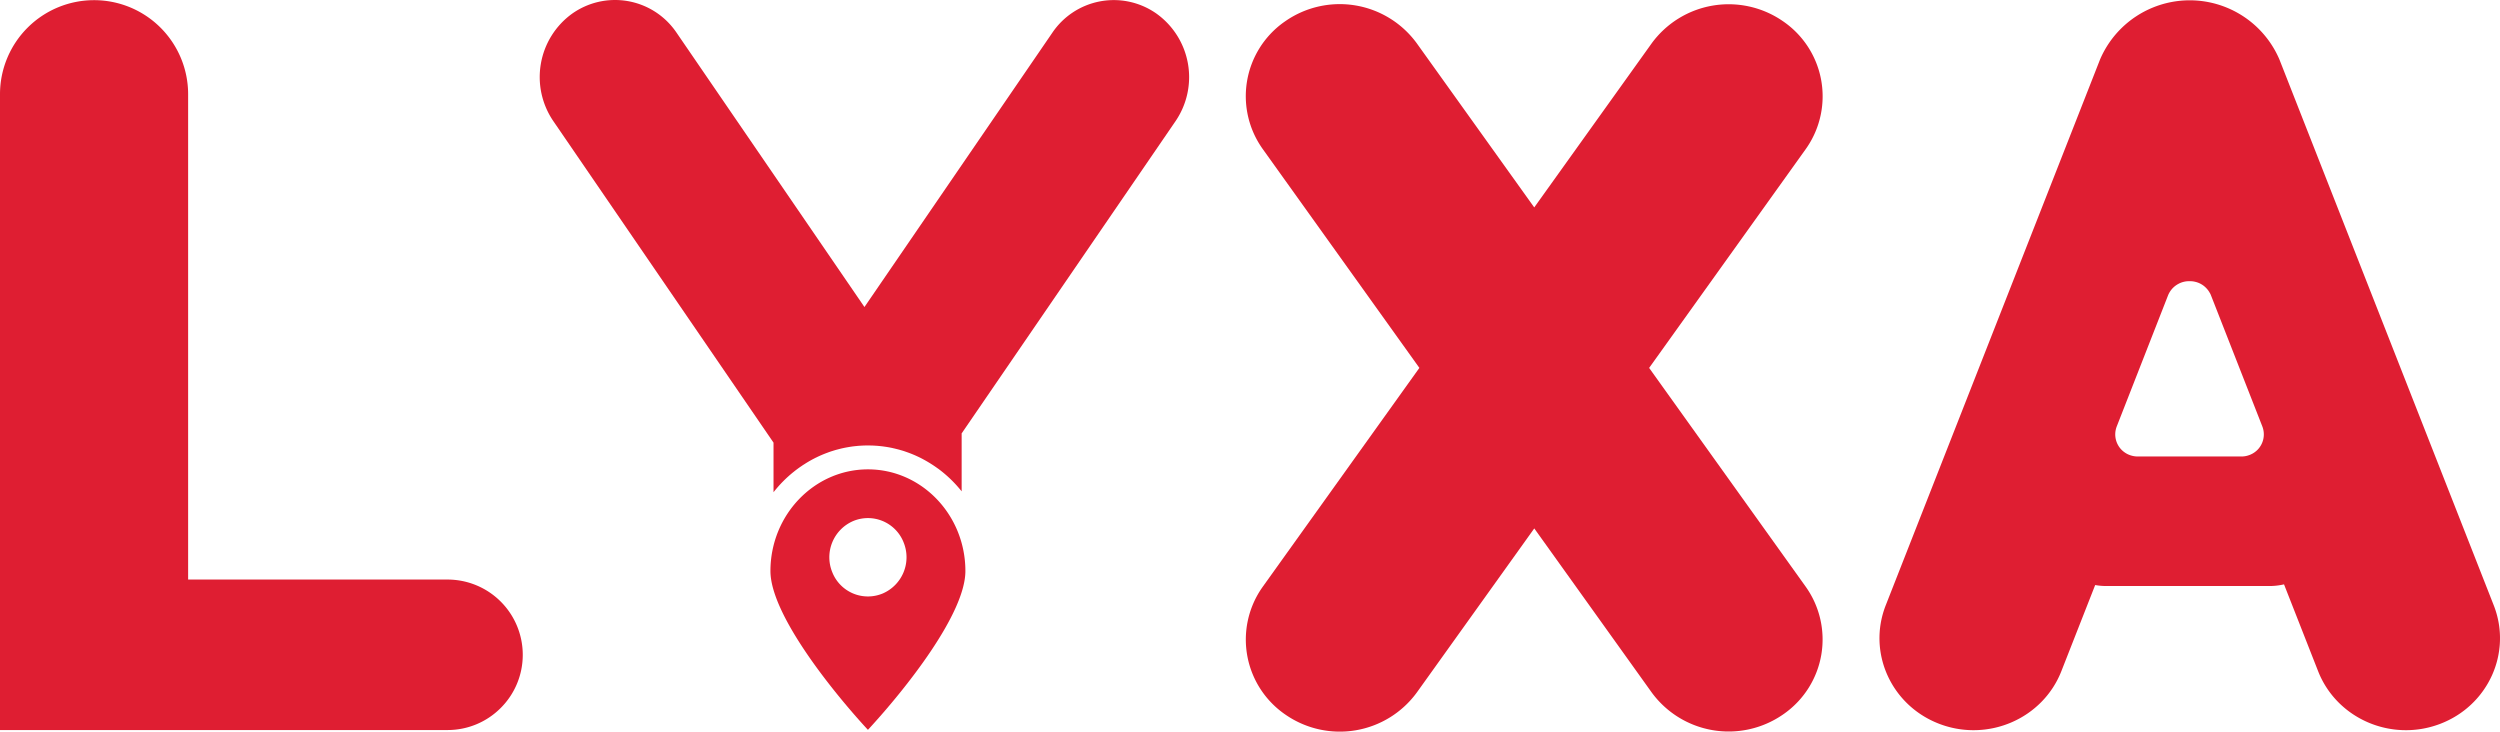 <svg xmlns="http://www.w3.org/2000/svg" width="925.278" height="270.788" viewBox="0 0 925.278 270.788">
  <g id="Group_22009" data-name="Group 22009" transform="translate(164.561 -1047.61)">
    <g id="Group_19823" data-name="Group 19823" transform="translate(-164.561 1047.67)">
      <path id="Path_42337" data-name="Path 42337" d="M28.916,1289.952a27.743,27.743,0,0,1-8.16,19.693,27.719,27.719,0,0,1-19.683,8.161H-164.561v-235.32a34.816,34.816,0,0,1,34.814-34.814,34.809,34.809,0,0,1,34.814,34.814v179.624H1.073A27.844,27.844,0,0,1,28.916,1289.952Z" transform="translate(164.561 -1047.671)" fill="#df1e32"/>
    </g>
    <g id="Group_19825" data-name="Group 19825" transform="translate(296.525 1049.134)">
      <path id="Path_42338" data-name="Path 42338" d="M511.6,1264.71a33.646,33.646,0,0,1-7.747,46.946l-.777.542a35.292,35.292,0,0,1-48.49-8.357l-43.4-60.632-43.436,60.681a35.292,35.292,0,0,1-48.5,8.347,33.651,33.651,0,0,1-9.065-46.709c.177-.256.354-.512.541-.777l57.938-80.954-57.948-80.963a33.646,33.646,0,0,1,7.747-46.946c.256-.177.521-.364.777-.541a35.281,35.281,0,0,1,48.49,8.356l43.446,60.7,43.417-60.662a35.29,35.29,0,0,1,48.49-8.347,33.646,33.646,0,0,1,9.075,46.71c-.177.256-.364.521-.541.777L453.7,1183.806Z" transform="translate(-304.421 -1049.161)" fill="#df1e32"/>
    </g>
    <g id="Group_19824" data-name="Group 19824" transform="translate(35.195 1047.61)">
      <path id="Path_42339" data-name="Path 42339" d="M143.747,1219.321a.383.383,0,0,0-.088.049.059.059,0,0,0-.039.01C143.658,1219.36,143.7,1219.34,143.747,1219.321Z" transform="translate(-40.383 -1050.501)" fill="#df1e32"/>
      <path id="Path_42340" data-name="Path 42340" d="M169.443,1215.9c-.1-.02-.187-.029-.285-.04a.146.146,0,0,0-.059-.019,2.43,2.43,0,0,0,.256.039C169.384,1215.89,169.414,1215.89,169.443,1215.9Z" transform="translate(-40.812 -1050.443)" fill="#df1e32"/>
      <path id="Path_42341" data-name="Path 42341" d="M138.526,1222.141q-.678.428-1.357.885.487-.339.973-.648Z" transform="translate(-40.274 -1050.549)" fill="#df1e32"/>
      <path id="Path_42342" data-name="Path 42342" d="M142.825,1219.761c-.275.127-.541.256-.806.394.079-.04.157-.079.226-.118C142.432,1219.938,142.629,1219.85,142.825,1219.761Z" transform="translate(-40.356 -1050.509)" fill="#df1e32"/>
      <path id="Path_42343" data-name="Path 42343" d="M145.2,1218.681c-.521.216-1.032.443-1.544.678-.128.069-.266.128-.4.187.108-.059.226-.118.334-.167.01,0,.02-.01.029-.01.039-.02.079-.04.128-.059C144.222,1219.094,144.7,1218.878,145.2,1218.681Z" transform="translate(-40.377 -1050.49)" fill="#df1e32"/>
      <path id="Path_42344" data-name="Path 42344" d="M169.35,1215.879a1.341,1.341,0,0,0-.2-.02c-.118-.02-.226-.049-.344-.059l.226.029c.02,0,.039.01.059.01A2.206,2.206,0,0,0,169.35,1215.879Z" transform="translate(-40.807 -1050.442)" fill="#df1e32"/>
      <path id="Path_42345" data-name="Path 42345" d="M171.353,1216.259a2.35,2.35,0,0,1-.256-.048l-.1-.03C171.117,1216.211,171.235,1216.23,171.353,1216.259Z" transform="translate(-40.844 -1050.448)" fill="#df1e32"/>
      <path id="Path_42346" data-name="Path 42346" d="M182.859,1220.436a2.077,2.077,0,0,0-.295-.147c-.108-.059-.206-.118-.315-.177C182.455,1220.219,182.662,1220.328,182.859,1220.436Z" transform="translate(-41.033 -1050.515)" fill="#df1e32"/>
      <path id="Path_42347" data-name="Path 42347" d="M273.91,1092.492l-79.145,115.542c.01.177.01.364.01.551v20.873a46.143,46.143,0,0,0-8.848-8.5l-.01.009a46.35,46.35,0,0,0-5.771-3.579,2.077,2.077,0,0,1,.295.147c-.2-.108-.4-.216-.61-.324a4.145,4.145,0,0,0-.433-.207,1.726,1.726,0,0,0-.187-.1,5.92,5.92,0,0,0-.57-.265c-.5-.236-1.013-.472-1.534-.688-1.032-.443-2.084-.836-3.156-1.2a1.148,1.148,0,0,0-.108-.04q-.811-.281-1.622-.5c-.492-.157-.993-.285-1.494-.4-.167-.049-.334-.088-.511-.128-.216-.059-.442-.108-.669-.157-.138-.029-.275-.069-.423-.1-.118-.03-.236-.05-.354-.079-.187-.03-.364-.069-.551-.1-.206-.049-.423-.088-.639-.118l-.334-.059c-.029-.01-.059-.01-.088-.02a2.31,2.31,0,0,1-.256-.039c-.02,0-.039-.01-.059-.01-.069-.01-.147-.02-.226-.029a1.383,1.383,0,0,0-.216-.03h-.029a2.867,2.867,0,0,0-.4-.059.961.961,0,0,0-.226-.03,3.727,3.727,0,0,0-.433-.059c-.128-.019-.256-.029-.374-.039-.167-.03-.334-.04-.5-.059a2.146,2.146,0,0,0-.256-.02,1.341,1.341,0,0,0-.2-.02l-.315-.03a2.436,2.436,0,0,0-.275-.019c-.1-.01-.2-.02-.295-.02a1.083,1.083,0,0,0-.187-.01c-.275-.029-.56-.04-.846-.049a1.076,1.076,0,0,0-.177-.01.477.477,0,0,0-.118,0c-.118-.01-.246-.02-.374-.02h-.324a.608.608,0,0,0-.138-.01c-.275-.01-.56-.01-.836-.01-.423,0-.846.01-1.268.02h-.049a.906.906,0,0,0-.157.01h-.157c-.118.01-.246.01-.374.02-.285.01-.57.03-.855.049a.354.354,0,0,0-.1.01,4.217,4.217,0,0,0-.482.029.653.653,0,0,0-.138.01c-.265.02-.531.049-.787.079-.147.01-.285.02-.433.039a.208.208,0,0,0-.079.01c-.108.01-.216.02-.334.039-.226.02-.452.049-.669.079-.167.03-.324.049-.492.069a.01.01,0,0,1-.01.01c-.413.059-.816.128-1.219.2-.551.1-1.091.2-1.642.324-.069.01-.147.03-.236.049-.138.029-.275.059-.423.1s-.3.069-.452.108c-.1.02-.2.049-.3.079-.2.049-.4.1-.6.157-.413.1-.816.216-1.229.344h-.01l-.354.119a.656.656,0,0,0-.2.059c-.59.177-1.17.374-1.75.59a.419.419,0,0,0-.138.059c-.531.187-1.062.394-1.583.61a.454.454,0,0,0-.147.059c-.492.2-.973.413-1.455.629-.049.02-.088.04-.128.059-.01,0-.02.009-.029.009-.108.05-.226.108-.334.168-.138.059-.265.127-.4.2-.2.088-.393.177-.58.275-.069.04-.147.079-.226.118a.64.64,0,0,0-.157.088c-.423.207-.836.433-1.249.669-.079.039-.167.088-.246.138-.226.118-.452.255-.678.394-.108.059-.226.127-.334.2-.187.109-.383.227-.57.345l-.177.118-.383.236q-.487.308-.973.648c-.433.286-.865.59-1.288.9-.138.1-.285.207-.423.315-.413.3-.816.619-1.219.954h-.01a45.928,45.928,0,0,0-7.423,7.521v-18.356L43.672,1092.463a28.928,28.928,0,0,1,6.813-39.7,27.456,27.456,0,0,1,38.314,6.292c.167.226.324.462.482.688l69.52,101.5,69.5-101.462a27.442,27.442,0,0,1,38.1-7.462c.236.157.462.314.688.482A28.908,28.908,0,0,1,273.91,1092.492Z" transform="translate(-38.615 -1047.61)" fill="#df1e32"/>
      <path id="Path_42348" data-name="Path 42348" d="M156.19,1215.7c-.167.03-.334.049-.5.078,0,0,.01,0,.01-.009C155.866,1215.75,156.023,1215.731,156.19,1215.7Z" transform="translate(-40.586 -1050.44)" fill="#df1e32"/>
      <path id="Path_42349" data-name="Path 42349" d="M163.867,1215.341c-.226-.01-.462-.02-.7-.02h.324C163.621,1215.321,163.749,1215.331,163.867,1215.341Z" transform="translate(-40.712 -1050.434)" fill="#df1e32"/>
      <path id="Path_42350" data-name="Path 42350" d="M171.344,1216.258a2.363,2.363,0,0,1-.256-.05c-.216-.048-.433-.088-.649-.127.187.029.364.069.551.1C171.108,1216.208,171.226,1216.229,171.344,1216.258Z" transform="translate(-40.835 -1050.446)" fill="#df1e32"/>
      <path id="Path_42351" data-name="Path 42351" d="M181.609,1219.8a1.807,1.807,0,0,1,.187.1c-.256-.118-.511-.246-.757-.364A6.041,6.041,0,0,1,181.609,1219.8Z" transform="translate(-41.013 -1050.504)" fill="#df1e32"/>
      <path id="Path_42352" data-name="Path 42352" d="M182.851,1220.432a2.08,2.08,0,0,0-.295-.147c-.246-.128-.492-.255-.747-.383a4.243,4.243,0,0,1,.433.207C182.448,1220.216,182.655,1220.324,182.851,1220.432Z" transform="translate(-41.026 -1050.511)" fill="#df1e32"/>
      <path id="Path_42353" data-name="Path 42353" d="M161.561,1224.3c-19.889,0-36.092,16.881-36.092,37.636,0,16.448,24.2,45.953,36.082,58.773,14.364-15.543,36.072-43.122,36.072-58.773C197.624,1241.182,181.441,1224.3,161.561,1224.3Zm-5.476,19.132a14.191,14.191,0,0,1,18.562,7.62c.03.079.059.157.089.226a14.6,14.6,0,0,1-7.718,18.966,14.187,14.187,0,0,1-18.562-7.629c-.029-.069-.059-.147-.088-.216A14.6,14.6,0,0,1,156.085,1243.434Z" transform="translate(-40.077 -1050.585)" fill="#df1e32"/>
    </g>
    <g id="Group_19826" data-name="Group 19826" transform="translate(531.055 1047.717)">
      <path id="Path_42354" data-name="Path 42354" d="M667.284,1157.839l-.01.02a8.5,8.5,0,0,0-3.815-3.608A8.279,8.279,0,0,1,667.284,1157.839Z" transform="translate(-544.995 -1049.512)" fill="#df1e32"/>
      <path id="Path_42355" data-name="Path 42355" d="M770.306,1271.627l-79.341-202.06a36.109,36.109,0,0,0-66.334-.01l-79.342,202.07c-6.892,17.549,2.074,37.232,20.027,43.967s38.078-2.025,44.97-19.575l12.515-31.874a23.95,23.95,0,0,0,4.228.364h60.15a24.273,24.273,0,0,0,5.515-.619l12.614,32.129c6.892,17.55,27.027,26.31,44.98,19.575S777.2,1289.176,770.306,1271.627Zm-87.728-57.24a6.786,6.786,0,0,1-.58.472,4.275,4.275,0,0,1-.619.423,4.351,4.351,0,0,1-.659.374,6.344,6.344,0,0,1-.7.314c-.039.02-.089.03-.138.049a8.124,8.124,0,0,1-3.205.541H638.434a8.427,8.427,0,0,1-2.871-.541,7.388,7.388,0,0,1-1.534-.757,6.7,6.7,0,0,1-.551-.383,4.949,4.949,0,0,1-.56-.462c-.01-.01-.03-.02-.04-.029a8.113,8.113,0,0,1-2.153-8.789.731.731,0,0,1,.049-.138l19-48.539a7.893,7.893,0,0,1,.511-1.042,3.851,3.851,0,0,1,.295-.472,3.723,3.723,0,0,1,.325-.452,4.969,4.969,0,0,1,.354-.433,2.975,2.975,0,0,1,.384-.4,3.457,3.457,0,0,1,.393-.375c.137-.127.285-.235.423-.344.216-.167.442-.314.678-.462s.472-.275.708-.393a3.706,3.706,0,0,1,.5-.227,2.713,2.713,0,0,1,.354-.138c.118-.049.246-.088.364-.127a.3.3,0,0,1,.079-.02c.137-.04.265-.079.4-.108a2.3,2.3,0,0,1,.354-.079,6,6,0,0,1,.718-.118l.374-.03a6.3,6.3,0,0,1,.737-.019,6.474,6.474,0,0,1,.747.019c.187.011.374.03.56.059a2.91,2.91,0,0,1,.4.069,5.584,5.584,0,0,1,.678.157,3.289,3.289,0,0,1,.413.118c.069.02.127.049.2.069a6.247,6.247,0,0,1,.7.285,8.282,8.282,0,0,1,3.824,3.588,6.5,6.5,0,0,1,.413.875l19.014,48.539A8.138,8.138,0,0,1,682.578,1214.387Z" transform="translate(-542.967 -1047.719)" fill="#df1e32"/>
      <path id="Path_42356" data-name="Path 42356" d="M684.959,1217.241a6.848,6.848,0,0,1-.58.472,6.563,6.563,0,0,0,.561-.472Z" transform="translate(-545.347 -1050.573)" fill="#df1e32"/>
    </g>
  </g>
</svg>
